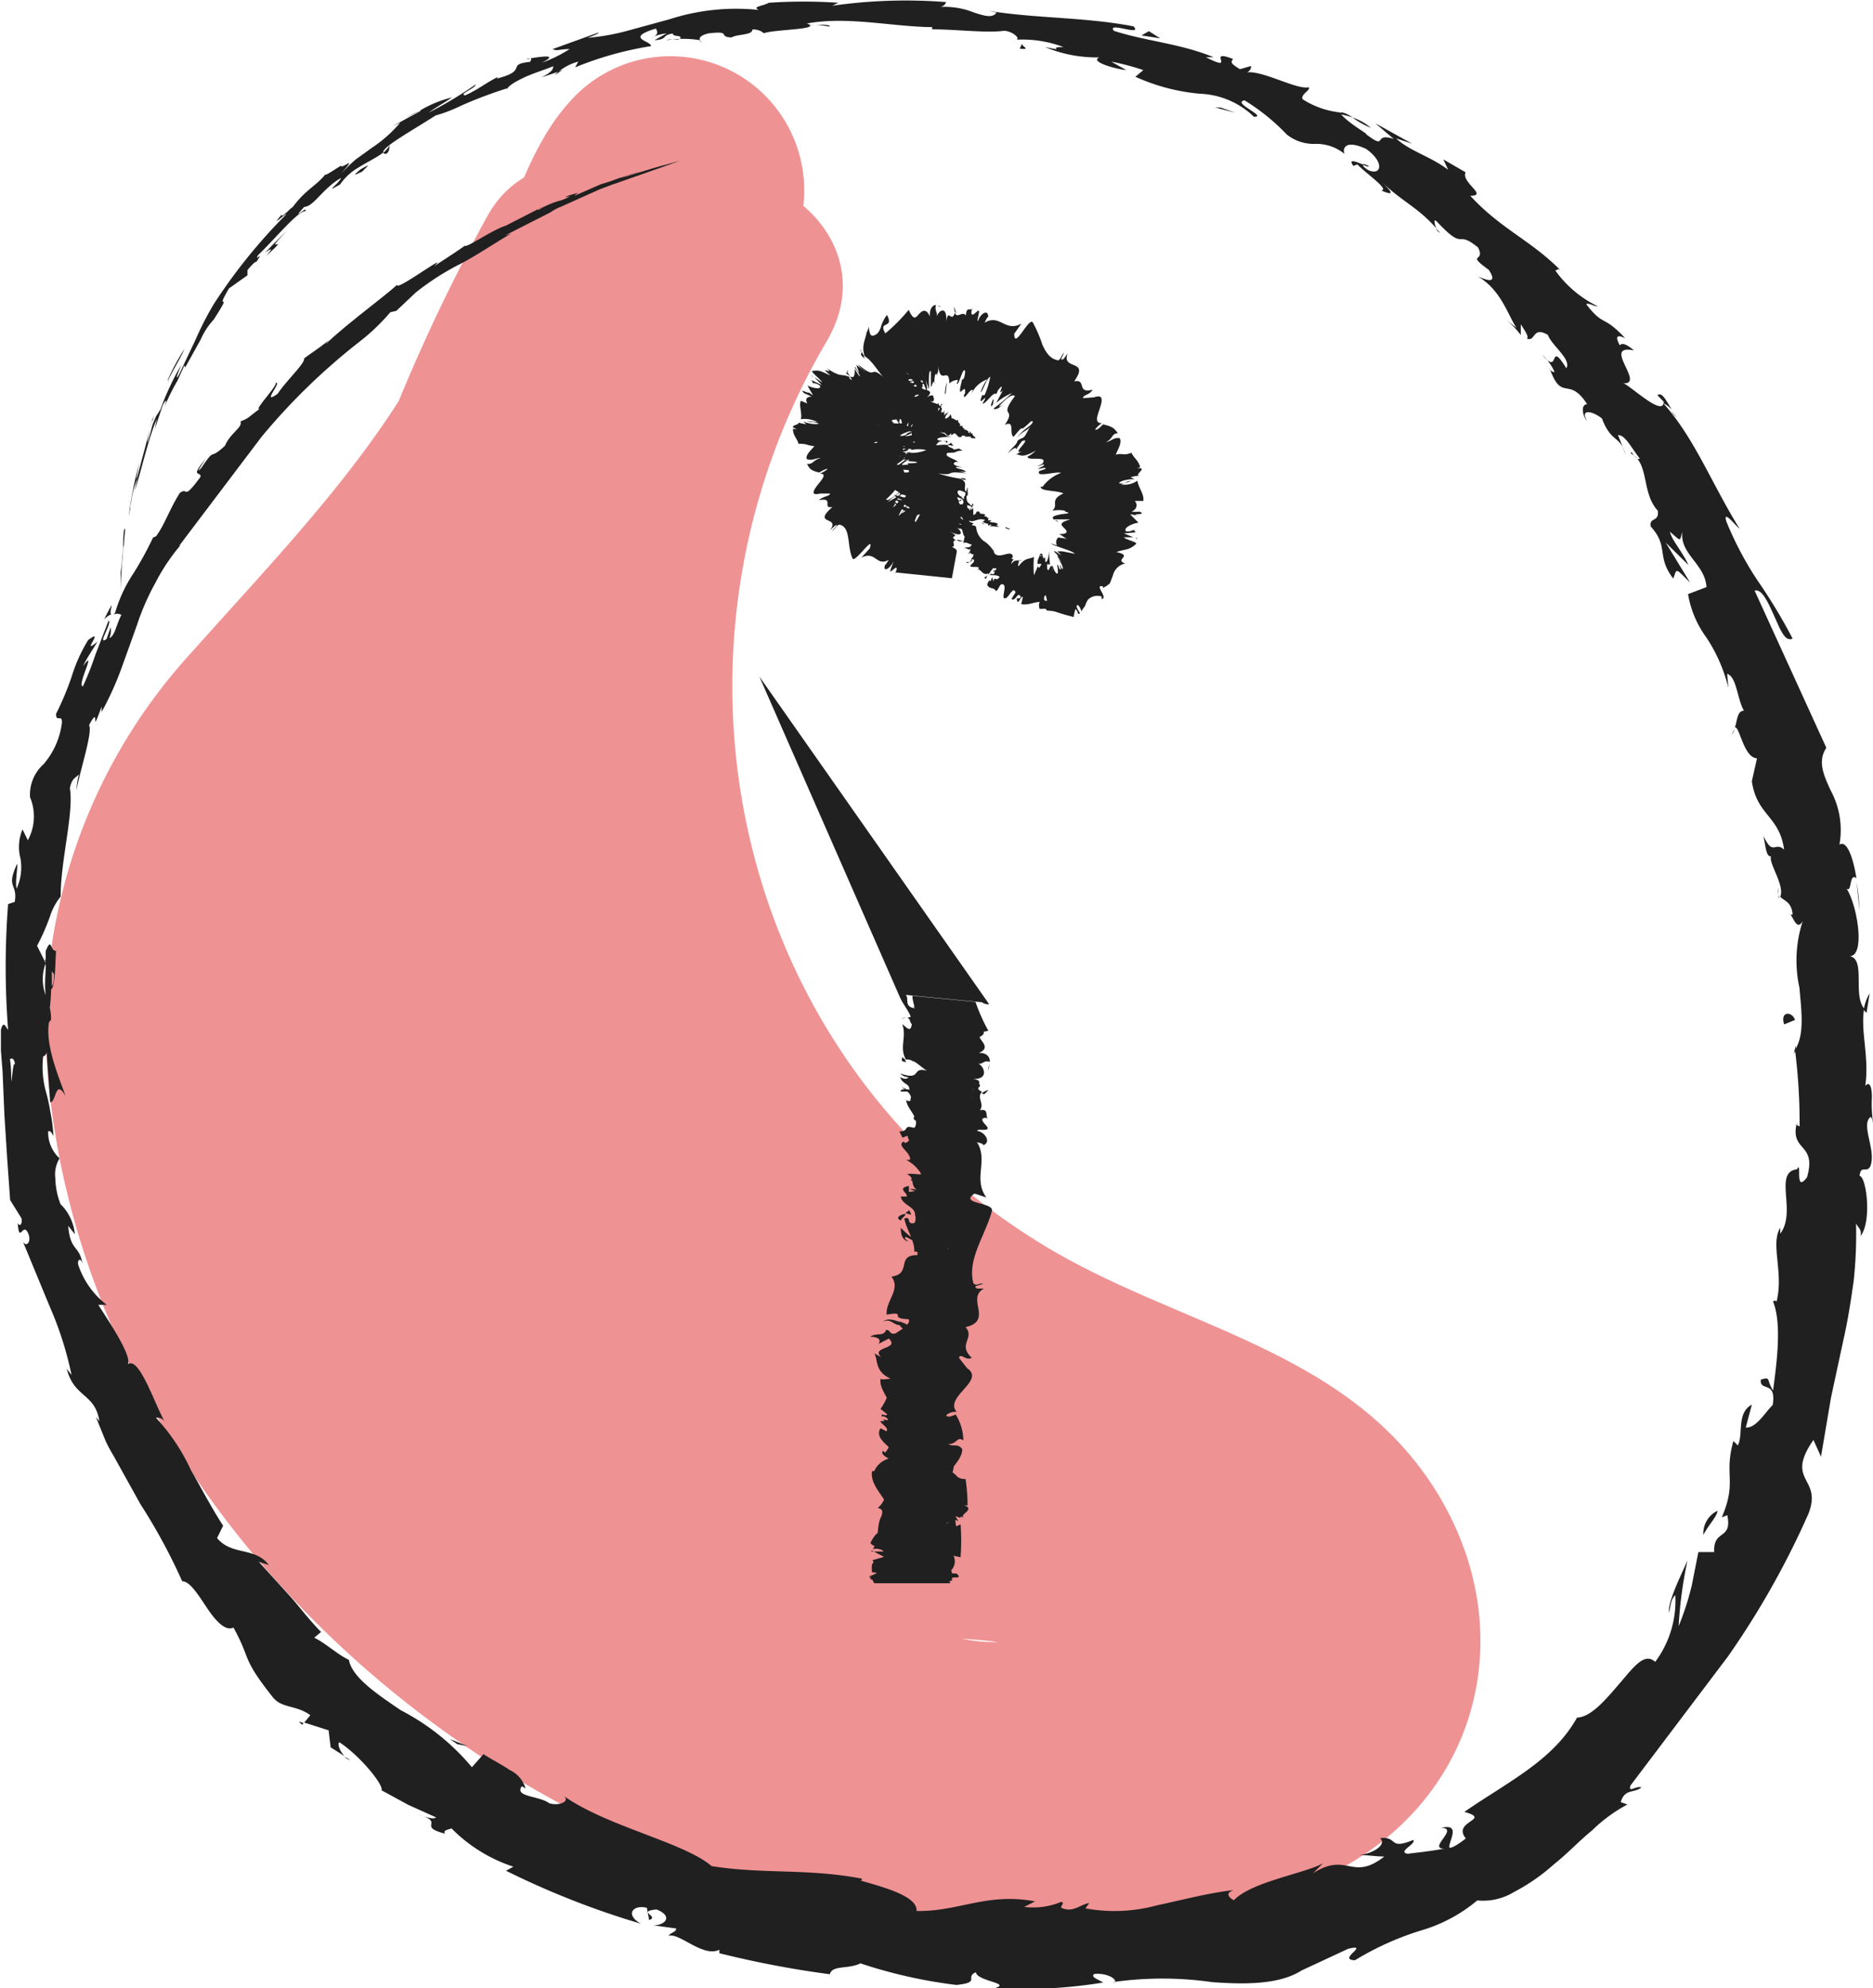 <svg xmlns="http://www.w3.org/2000/svg" viewBox="0 0 101.57 107.75"  xmlns:v="https://vecta.io/nano"><path d="M34.47 12.44a48.13 48.13 0 0 0-3.13 43.36 47.44 47.44 0 0 0 11.93 16.65c5.88 5.21 12.37 7.55 19.31 10.89 1.91.92 6.31 3.06 5.81 5.86-.45 2.55-6.11 2.89-8.09 3.08a42.54 42.54 0 0 1-18.79-2.6c-12.3-4.52-23-14.92-26.22-27.8-1-4.12-1.31-8.65.23-12.7s4.81-6.83 7.75-9.82a60.42 60.42 0 0 0 14.15-23c2.21-6.45-7.74-10.57-11-4.63a97.51 97.51 0 0 0-10.24 28 99.19 99.19 0 0 0-1.75 14.78c-.19 4.54-.65 10 2.18 13.86 5.8 7.91 15.85 1.94 17.82-5.72 2-7.88 1.31-19-8.47-20.92-9.14-1.78-13.39 8.27-12.72 15.81s5.65 15.24 13 17.77c10.35 3.55 14-9.25 12.79-17-.61-3.83-2.16-7.88-6.18-9.2-4.25-1.38-8.1 1.39-9.89 5.07-3.85 7.92-2.3 20.65 7.38 23.26 4.26 1.15 9.07-.15 11.6-3.89 2.93-4.34 1.31-9.45-1.13-13.56-1.57-2.64-5.52-4-8.21-2.15-8.65 5.93-10 19.18-1.55 26.08 4.17 3.42 10.66 4.42 15.1.89s5-10.69.42-14.23c-3.81-3-8.18-1.78-10 2.65-2.36 5.67 1.44 11.76 6.6 14.22 3.6 1.55 7.22 1.06 10.98 1.55a28.66 28.66 0 0 1 2.8.9c.37-1.61.06-2-.94-1.13a3.15 3.15 0 0 1-1.63.22c-6.72.32-12.46-7.25-16.42-11.65-4.9-5.44-9.9-10-16.75-12.75l4.41 5.78a171.41 171.41 0 0 1 4.86-29.68q1.8-7 4.17-13.89 1.18-3.42 2.5-6.8c.78-2 1.52-5.47 3.23-6.82L36.14 15H37l-4.25-1.76.63.55-1.77-4.21v.74c0 7.72 12 7.74 12 0a7.26 7.26 0 0 0-12.7-4.82c-2.17 2.36-3.12 5.9-4.32 8.81q-2.23 5.46-4.1 11a186.48 186.48 0 0 0-8.87 45c-.22 2.85 2.06 4.84 4.4 5.79 7.89 3.3 12.47 11.9 18.74 17.24s14.71 9.59 23 6.8C67 97.73 71.3 89.64 66.62 83a14.22 14.22 0 0 0-8.68-5.44 36.76 36.76 0 0 0-6.2-.58 26.86 26.86 0 0 1-3-.31c-1.45-.23-.44-.62-.58-.31l-10 2.64q3.21-3.33.87-4.22a1.46 1.46 0 0 1-.81-.64 8.86 8.86 0 0 1-.82-2.2 4.06 4.06 0 0 1 1.32-3.81l-8.21-2.15q.82 2.81 3.09-.18c-.47-.12-.61-.51-.4-1.16s.12-4.73.17-4.76l-4.62.6c-2.23-.31-1.19-.73-1.4 1.88-.09 1-.18 2.44-1.06 3.17l4.25-1.76c-1.88.2-3.59-2.37-4.31-3.79-1.08-2.15-.46-3.85-.88-5.95.66-1.14.41-1.41-.76-.83-.91-.17-1.27.11-1.07.82-.48.72-.19 3.13-.34 4a19 19 0 0 1-.45 2.09l3.69.56c.31-.34 0-4.78 0-5.32a84.36 84.36 0 0 1 10.4-37.6l-11-4.62c-3.18 9.28-9.1 15.13-15.45 22.25a30 30 0 0 0-7.65 24.09C4.51 75.24 15.21 89 28.73 96.83c12 7 31.11 11.55 44.11 4.37 7.41-4.1 9.52-12.75 5.27-20-4.64-7.91-13.73-9.15-21.06-13.44-17.24-10.09-22.23-32.3-12.22-49.26 3.93-6.67-6.44-12.71-10.36-6.06z" fill="#ef9293"/><g fill="#202020"><path d="M6.55 33.24c0 .19 0 .08 0-.45v.45zm.17-3.54c0-.62.14-1.33 0-.94-.07.61 0 .76-.09 1.42a5.92 5.92 0 0 1-.09.83v1.11c0-.69.08-1.56.15-2.46.04-.2.03-.01.03.04zM44.15 1.34h-.33a1.55 1.55 0 0 0 .33 0zM74.22 9c-.21-.12-.32-.12-.35-.09.2.09.37.16.35.09z"/><path d="M78.1 12.62l-.22-.23a.41.41 0 0 0 .22.23zM44.15 1.34c.28 0 .56.06.84.1.06-.11-.43-.1-.84-.1zM8.25 22.75l-.15.44.15-.41zM30.51 3.79l-.24.09a1 1 0 0 0-.17.18zm-9.57 4.55c.2-.13.16-.34.19-.47a1.37 1.37 0 0 1-.36.42s.07.05.17.05zM9.55 20.67l-.12.27zM37.94 2.2a.19.19 0 0 0 .11.09s-.05-.06-.11-.09zM25.27 13.33s.07-.04 0 0zM36.92 8.7l-.16.06-.03.01.19-.07zm47.17 11.36h0c-.21-.21-.09-.06 0 0zm-5.94 79.01c1.1 0-1.08 1.33.48 1.1-.22-.17.73-1.4-.48-1.1zM8.36 22.49l.17-.42z"/><path d="M78.63 100.17h.16zm15.28-60.36a.75.75 0 0 0 .15-.28s-.06.09-.15.28zM88 24.25l.16.39a2.09 2.09 0 0 0-.16-.39zm8.48 23.84a1 1 0 0 0 0 .61.31.31 0 0 0 0-.1.57.57 0 0 1 0-.51zm.8 9.01a1 1 0 0 0 .1-.17v-.28zM5.65 33.56a1.47 1.47 0 0 1 .4-.28c-.23.04.36-1.22-.4.28zm2.64-10.8a2.17 2.17 0 0 1 .07-.27l-.11.29s.01.04.04-.02zm92.39 25.06l.16 1.52a11.42 11.42 0 0 0-.16-1.52zM19 95.39l-.31-.18a.53.53 0 0 0 .31.18zm82.39-41.55a2.29 2.29 0 0 0-.32.88.49.49 0 0 0 .15.17z"/><path d="M6.05 33.27h0zm5.12-8.42c-.93 1.09-.23.67-.3 1-1 1.36-.64.5-1.12.87-.57.9-.82 1.72-1.29 2.35-.08 0-.18.14-.13 0a18.46 18.46 0 0 1-1.09 2 7.76 7.76 0 0 0-1 2.15.37.37 0 0 1-.16.11c.25-.11.41-.06.5 0-.29.56-.35 1.14-.65 1.25A1 1 0 0 0 6 34l-.22.63c-.56.4.32-.86.11-1l-.73 1.89a16.18 16.18 0 0 1-.66 1.67c-.38.06.81-2.19 0-1.08.22-.47.53-.9.79-1.34-1 .84.47-.82-.51-.08a8.65 8.65 0 0 0-.9 2 15.91 15.91 0 0 1-.84 2c0 .49.32 0 .32.45a4.2 4.2 0 0 1-1 2.28 2.21 2.21 0 0 0-.73 1.79 2.7 2.7 0 0 1-.12 2.33l-.29-.59a2.47 2.47 0 0 0-.11 1.58 2.75 2.75 0 0 1-.21 1.63c-.1-.39.13-1.56 0-1.28-.58 1.28.07 1-.1 2L.44 49a44 44 0 0 0 0 6.81c-.13-.13-.25-.54-.39 0v1.13l.09 1.15.1 2.36.15 2.34.16 2.25.62 1c.05.24-.07.5-.21.25.09 1.13.26 0 .53.48s-.05.88-.25.52l1.46 3.53a18.79 18.79 0 0 1 1.18 3.7l-.26-.33c.41 1.59 1.54 1.31 1.77 2.84l-.19-.23.5 1.23c.17.41.42.79.63 1.18l1.29 2.32a31.35 31.35 0 0 1 2.26 4.17c.42 0 .88.75 1.34 1.44s1 1.29 1.44 1.07c1 1.81.38 1.57 2.17 3.82.51.57 1.22.37 2 .93l-.33.4 1.32.42.11.92.75.48c-.24-.26-.41-.67-.27-.75 1.14.75 2.41 2.33 2.28 2.6l1.45.79 1.51.68c-.18.15-.69-.08-1.13-.2 1.78.47 0 .66 1.61 1.08-.13-.22.26-.22.35-.29a8.35 8.35 0 0 0 3.36 2.08l-.4.22a45.23 45.23 0 0 0 7.31 2.87c-.87-.49-.43-1.05.33-.86l.12.66c.59-.19-.71-.47.41-.57.93.38.44.86-.17.86l1.23.17c0 .2-.28.2-.42.4.58-.2 1.88 1.2 2.76.75v.19A53.77 53.77 0 0 0 45 107c.13-.51 1-.26 1.66-.59a26.57 26.57 0 0 0 5.2 1.17c1.37-.14.43-.41 1.06-.69.06.5 2 .59 1 .87a27.13 27.13 0 0 0 5.9-.31c-.32-.2-.67-.29-.49-.46.53-.08 1.21.19 1.14.44h-.14a18.91 18.91 0 0 1 5.42 0c1.86.13 3.71.13 4.92-.69l-.14.08 2.58-1.2c1.25-.29-.64.6.37.62a15.81 15.81 0 0 1 3.54-1.6 8.42 8.42 0 0 0 3.09-1.64 3.25 3.25 0 0 0 2-.46 10.66 10.66 0 0 0 2.16-1.5c.73-.58 1.37-1.27 2.06-1.83a8.4 8.4 0 0 1 1.92-1.41l-.36-.13c.22-.74.71-.47 1.12-.79-.25-.13-.74.33-.59-.11l5.29-7a45.71 45.71 0 0 0 4.36-7.73c.78-2-1.31-1.71.27-4l.41.91.54-3.19.68-3.16c.24-1.05.4-2.11.55-3.16a23.63 23.63 0 0 0 .13-3.14c.11.26.31.29.25.69.62-.82.31-3.23-.06-3.26.09-.64.36-.12.58-.51.35-.86-.52-2.22 0-2.67.08-.07.14.25.17.41a7 7 0 0 1-.08-1.48c0-.52-.1-.91-.36-.63.23-1.55-.27-2.95-.06-4.19-.63-.76.1-2.66-.78-2.84.86 0 .41-2.78-.18-3.67.31.29.13-.88.54-.55-.17-1.11-.52-2.09-.92-1.82a4.5 4.5 0 0 0-.47-2.93c-.4-.86-.72-1.6-.24-2.32l-3.89-8.52c.4-.11.73.64 1.06 1.37s.58 1.43 1 1.23a29.51 29.51 0 0 0-1.91-3.16 18.39 18.39 0 0 1-1.68-3.18c-.21-.7.49.22.72.39-1.5-2.4-2.43-4.89-4.13-6.79.06 0 .28.15.46.34-.28-.41-.52-1-.79-.79l.34.35c0 .92-2-1.06-2.23-1 1.31.12-1.18-2.14.61-1.78-.25-.23-.62-.47-.76-.27-.23-.43-.22-.63.29-.39-1.22-1.31-1.13-.58-2.11-1.84.13-.1.38.11.64.12a6.14 6.14 0 0 1-2.32-1.95c.13 0 .12-.21.39.1-1.62-1.7-3.3-2.3-5-4.15 1 0-.52-.72-.25-1.27l-1.21-.7.26.56c-1-.75-2.07-1-2.82-1.7l.87.29-2-1.11 1 .85c-1.18-.38-.28.67-1.53-.28.3.11-1-.59-1.41-1.16h0a4.71 4.71 0 0 1-2-.71c-.13-.26.43-.48.34-.65-.71.15-2.62-1-3.48-.79.27 0 .38-.28.33-.36l-.59.17c-.47-.29-.53-.37-.37-.55-1.54-.61.28.79-1.48-.1h.42c-1.83-.75-3.69-.87-5.41-1.43-.4-.53 1.6.33 1.07-.24C58.88.92 56.06 1 53.59.58l.45.1c-.21.32-.66.18-1.22 0a4.3 4.3 0 0 0-1.89-.3c.31 0 .43-.33.34-.27a28.17 28.17 0 0 0-6.13.2l.32-.16a28.05 28.05 0 0 0-3.77 0c-.31.18-.94.21-.54.39a11.73 11.73 0 0 0-4.83.5l-2.23.61a12 12 0 0 1-2.23.4c.34-.11.8-.33.52-.26l-2.41.87c.25.13.36 0 .92 0a7.3 7.3 0 0 1-1.51.74c1-.51-.12-.31-.62-.24.1 0 0 .15 0 .19-1.37.14-.06.46-1.82.91l.06-.09c-.62.3-1.11.71-1.78 1-.37-.07.6-.4.57-.59a21 21 0 0 1-2.54 1.52c.35-.26.9-.56 1.26-.82a6.31 6.31 0 0 0-1.75.72h.07l-1.54.84.41-.19A7.08 7.08 0 0 1 20.18 8l-.9.65a10.25 10.25 0 0 0-.88.87c1.13-1.28.12-.31.09-.54-.38.23-.94.62-.83.45-.52.66-1.1.85-1.79 1.8-.08 0-.62.64-.59.4-.71.81.25-.12.23 0a29.89 29.89 0 0 0-3.91 4.84 17 17 0 0 0-1 1.95l-.89 1.88c-.33.55.12-.52.12-.52a14.37 14.37 0 0 0-1.16 2.5c.05-.19 0 0-.19.25-.32.69-.17.47-.48 1.47 0-.17.06-.4.14-.77l-.71 2.67c-.09.24.07-.57.15-.9a20.75 20.75 0 0 0-.6 3l.13-.67c-.07.38-.07.19 0-.1a5.1 5.1 0 0 1 .35-1.31l-.15.65c.25-.64.67-2.61 1.19-3.87l-.11.56.44-1.31c.14-.26.29-.42.05.2a11.21 11.21 0 0 1 .74-1.51c0-.08 0 0 0 0l.39-.86c-.06.18.17-.09-.12.41l1-1.8a3.78 3.78 0 0 1 .71-1.08l-.08.12c1.29-2 0-.27.9-1.8l1-.71v-.28c.15-.19.48-.54.47-.43.51-.75-.15.07.11-.39.85-.8 2.16-2.4 2.55-2.37.21-.39-.89.68-.05-.24.5 0 1-1 2-1.57-.14.34-1 .89-.06.36a3.06 3.06 0 0 1 1-.92c.47-.3 1-.54 1.35-.82-.12-.25 1.55-1.18 2.83-2A8.37 8.37 0 0 0 25 5.73a23.51 23.51 0 0 1 2.49-.94v.06c.06-.19.43-.41.91-.64s1.09-.41 1.6-.62c0 .2-.13.34-.63.6l.93-.31a2.74 2.74 0 0 1 1.06-.54l-.17.31A18.5 18.5 0 0 1 35.3 2.5c.05-.28-1.47-.42.26-.95.09.12.2.34-.24.49a2.54 2.54 0 0 1 .83-.23l-.66.37c.77-.05.36-.28 1-.36 0 .19.47.07.41.24s-.54 0-.76.12a5.63 5.63 0 0 1 1.83 0c-.08-.1 0-.27.45-.37 1.3-.16.48.19 1.25.22.3-.19 1.14-.11 1.13-.43a.85.85 0 0 1 .62.2c.66-.22 3.14-.19 2.37-.52h-.07c2.23-.42 4.63.17 6.83.19v.12c1.33 0 2.92.21 3.89.08.39 0 .88.36.7.48a6.31 6.31 0 0 1 2.53.4c-1 0 .31.26-1 0a7.24 7.24 0 0 0 2.94.56c-.53.23.86.63 1.47.69l-.82-.46A13.09 13.09 0 0 1 62 3.8l-.43.36a10.78 10.78 0 0 0 3.49.92A4.45 4.45 0 0 1 68 6.33c.77 0-1.23-.76-.51-.89a11.27 11.27 0 0 1 2.29 1.85 2.35 2.35 0 0 0 1.53.51 2.39 2.39 0 0 1 1.6.54c-.11-.26 0-.81 1.17-.27 1 .7.85 1.46.14 1.16-.25-.14-.34-.27-.3-.31-.37-.15-.84-.35-.53.07l.22-.08c.42.46 1.78 1.38 1.29 1.41.84.37.5 0 0-.49 1.11 1.09 2 1.4 3 2.56-.12-.24-.16-.56 0-.4 1.61 1.71 1 .4 2.25 1.42.44.85-.71.27.59 1.22.54.84-.22.51-.6.35 1.28.75 1.64 2.13 2.1 2.79l-.6-.46a4.41 4.41 0 0 1 .83.85v-.59c.23.38.46.68.33.78.49.19.28-.69 1.14-.2.21.59 1.29 1.32 1 1.81-1-1.62-.3.47-1.31-.73a2.8 2.8 0 0 1 .66.9c0 .09-.13 0-.22-.07.65 1.73 1 .3 2 1.85-.38 0-.24.68 0 .9-.4-.63.23-.58.8-.13.44 1.15.85 1 1.14 1.57l-.27-.67c.39 0 .66.59 1.18 1.27-.17.18-.53-.58-.47-.27 1 .54.55 2.12 1.45 3.1.09.64-.49.33-.38.86 1 1.1.28 1.6 1.22 2.82.21-.57.08-.6.91.21l-1.32-2.16 1.23 1.21c-.31-.7-.91-1.35-1-1.8.64.55.51.53.67 0-.14 1.23 1.23 1.73 1.31 3l-1 .38a5.53 5.53 0 0 0 1 2.36 8.63 8.63 0 0 1 1.19 2.73l-.07-.77c.52.16.54 1.35.91 2-.37 0-.36.54-.49.91.25-.11.47 1.64 1.2 1.67L95 42.34c.27 1.87 1.5 1.87 1.75 3.71-.5-.47-.6.39-1.12-.75.12.6.15 1.15.41 1.11-.14.38.76 1.58.5 2.19.2.23.6.26.67.94-.06.09-.18 0-.18 0 .19 0 .38 1 .73.38a6.88 6.88 0 0 0-.18 3.61c.11 1.28.29 2.54-.24 3.37a31.6 31.6 0 0 1 .25 4.15c-.11-.08-.19 0-.14-.24-.43 1.65 1.1 1.08.54 3-.7.93-.25-1-.54-.44-1.3.16 0 2.3-.91 3.49v-.32c-.55.9.2 2.41-.2 4 0 0-.1-.1-.19 0 .48 1.19.21 3.26 0 4.82-.38-.6-.1-.75-.66-.59-.09.69.86 0 .64 1.38-.39.37-.89 1.26-1.46 1.22l.33-1.24c-.84.44-.45 1.6-.76 2.21L94 78.1c-.53 1.88.21 2.17-.63 4.14l.3-.12c.28 1.39-.78.73-.71 2h-.86l-.36 1.82a15.74 15.74 0 0 1-.71 2.2 22.64 22.64 0 0 1 .48-3.56c-.3.68-1.1 2.28-1 2.82.08-.31.09-.74.34-.94a5.54 5.54 0 0 1-1.09 3.61c-.58-.53-1.15.26-1.89 1.12s-1.57 1.88-2.35 1.9c-1.29 2.32-3.73 3.47-6.11 5.11 1.53.43-.7.49.08 1.44-.56.44-.83.54-.92.5-.74.16-1.5.24-2.23.33-.6-.1.48-.53.3-.75-1.38.57-.79-.2-1.8-.1.35.31-.23.79-1.1.92.44 0 .89.08 1.33.08-1.77 1.38-2-.29-3.87.91l.54-.54c-1 .55-3.88 1-4.83 2-.22-.11-.53-.39 0-.55-1.32.14-2.78.53-4.19.83a8.72 8.72 0 0 1-3.86.16l.21-.29c-.51.08-.89.56-1.53.25 0-.12.21-.29 0-.31a3.93 3.93 0 0 1-2 .27l.59-.3c-2.64-.49-4.15.57-6.43.52.09-.83-2-1.34-3-1.64l.05-.11c-3-.57-5.28-.23-8.16-.68-1.48-1.28-5.65-2.14-8-3.79.34.31-.32.54-.81.38-.54-.41-1.91-.33-1.48-.92l.2.12a1.6 1.6 0 0 0-.86-1c-.44-.3-1-.58-1.42-.86l-.63.71a12.48 12.48 0 0 0-3.84-3.08c-1.38-.93-2.66-1.81-2.83-2.74-.64-.3-1.24-.89-1.88-1.2l.37-.31c-.65-.67-1.07-1.23-1.56-1.8l-1.81-2 .54.17c-.76-1-2-.49-2.81-1.46l.33-.67c-.65-1-1.16-2-1.74-3a10.91 10.91 0 0 0-1.9-2.85.48.48 0 0 1 .51.27c-.56-.9-1.47-3.84-2.11-3.11.47-.23-.83-2.2-1.53-3.28h.46a4.52 4.52 0 0 1-1.55-2.18c-.06-.35.21-.38.25.09-.13-1.17-.68-.75-.79-2.19l.36.45a2.63 2.63 0 0 0-.78-1.63A4.14 4.14 0 0 1 3 63.85a1.67 1.67 0 0 1 .23-1.07 1.92 1.92 0 0 1-.62-1.45c.11-.11.23.13.29.25a9.26 9.26 0 0 0-.17-1.32 9.47 9.47 0 0 0-.23-1.06 5.07 5.07 0 0 1-.16-1.94.28.28 0 0 0 .19-.26l.19 2.74c.34 0 .27-1.31.83-.35-.35-1-1.09-2.69-.9-3.95a.46.46 0 0 1 .11-.16v.12a2.48 2.48 0 0 0-.06-.78 9.22 9.22 0 0 0 .07-1c.24-.14.22-1.44.27-2.08-.34 0-.23-.8-.56 0 0-.1 0 .12 0 .55a1.1 1.1 0 0 0 0 .27h0c0 .42-.08 1 0 1.58a2.44 2.44 0 0 1 0-1.74l-.47-.94a11.84 11.84 0 0 0 .7-1.59 3.3 3.3 0 0 1 .58-1.08c0-2 .72-4.52.5-5.87.1-.56.34-.57.49-.75a4.58 4.58 0 0 0-.14.88c.2-1.1.9-3.18.69-3.55.67-1.26 0 .86.68-1v.29a16.75 16.75 0 0 0 1.09-2.41l.82-2.28a13.24 13.24 0 0 1 1-2.3 10.84 10.84 0 0 1 1.65-2.37c-.19.22-.29.34-.36.36l4.47-5.91a34.2 34.2 0 0 1 5.29-5.14 11.4 11.4 0 0 0 1.7-1.62l.32-.07 1.06-1a14.08 14.08 0 0 1 2.38-1.53c.84-.43 1.67-1 2.78-1.66l-.32.1 2.46-1.25a2.53 2.53 0 0 1 .58-.31h0l2.07-.93.79-.3c.04 0 .15-.05 1.36-.47l2.22-.78-1 .31.83-.27c.15-.06.8-.23-1.26.35l-1.43.44-.47.11 1.21-.35a11.89 11.89 0 0 0-1.6.5l-.6.19-1.35.59c-.18 0 .6-.29-.34 0-.63.28.65-.17-.4.26a4.57 4.57 0 0 0-1.25.52c-.12 0 0-.07.33-.22l-2.11 1.08c-.73.22-2.2 1.26-2.22 1.08-.18.15-1.09.74-1.67 1.12.94-.87-2.15 1.43-2 1-.69.64-2.68 2.08-3.88 3.22a1.35 1.35 0 0 1 .29-.31c-.72.6-1 .73-1.46 1.09.07.25-1 1.24-1.43 1.91-.95.67.28-.7-.12-.59.17.09-1.25 1.57-.85 1.4-.72.54-.58.5-1.05.69.14.32-.54.61-.84 1.32-.94.87-.46 0-1.27 1.18-.47.54.24-.49.24-.49zM.51 55.83h0v-.69c-.02.14-.01.34 0 .69zm.1 2.8c0-.34 0-.77-.07-1.22.12-.1.25 0 .27.28-.1-.15-.12.51-.2.94zm2.32-5.81c0 .43-.05.56-.12.62v-.79a.44.44 0 0 1 .12.17z"/><path d="M2.54 52a1 1 0 0 1 0-.18l-.1.25.1.16zM43.76 1.3h.06a.4.4 0 0 1-.13 0zM16.38 93.48l.08-.09-.26-.09.18.18zM28.76 3.2a.42.42 0 0 0-.22 0 .92.92 0 0 0 .22 0zm-6 2.8c-.29.12-.56.28-.84.43zm-4.24 2.81a.28.28 0 0 0 0 .13h0zm72.09 13.46l.12.16c.33.35.13.1-.12-.16zM72.58 6.18a4.43 4.43 0 0 1 .78.19c-.36-.24-.66-.37-.78-.19z"/><path d="M100.66 47.66h0v.16zM74.34 6.93a2.82 2.82 0 0 0-1-.56 5 5 0 0 0 1 .56zM7 27.08a2 2 0 0 0 0 .24h0v-.24zm0 .27v.27a2.12 2.12 0 0 0 0-.27z"/><path d="M6.85 28.18l.08-.56-.08.56zm2.28-7.44v-.09s-.02.07 0 .09z"/><path d="M10 18.91a13.15 13.15 0 0 0-.9 1.67v.07c.12-.31.74-1.32.9-1.74zm5.56-6.39c-.42.38-.81.78-1.19 1.19.24-.18.56-.41.06.17 1.57-1.44-.43.2 1.13-1.36zm3.99-3.34c-.69.58.07.08.06.15.39-.39.52-.48-.06-.15zm35.89-6.85l-.14.31c.7.06.03-.12.14-.31zm7.48-.25l-.62-.39-.4.23 1.02.16zm3.27 3.75h-.29l1.1.28zm30.56 49.69l.59-.24c-.14-.46-.82-.51-.59.24zm-3.61 26.36a1.36 1.36 0 0 0-.77 1.31c.27-.53.74-.99.77-1.31zM24.8 94.53l.55.11-.93-.38c.12.1.25.18.38.27zm26.6-11.27v-.19zm-.12-.84c0-.14-.11-.3-.13-.21s.06.18.13.33 0 .22 0 .2l.06.26a5.74 5.74 0 0 0-.11-.58s.04-.01.05 0zm-.5-12.32l-.05.08a.14.14 0 0 0 .05-.08z"/><path d="M51.37 62.51a.12.12 0 0 0 .1.09c-.03-.06-.05-.1-.1-.09zm.69-1.25a.25.25 0 0 0 0 .07s.04-.05 0-.07zm-1.28 8.84l.12-.21c-.12-.01-.09.11-.12.21zm.03 10.66a.28.28 0 0 0 0 .11v-.1zm.24-7.31v.06h.12zm.06 2.55s-.19-.06-.28-.07a.18.18 0 0 1 .14.11.3.3 0 0 0 .14-.04zm-.04 4.14v.08zm.05-8.54h.1zm.24-9.39h0s0-.02 0 0zm1.15-2.82l-.01.04-.01.01.02-.05zM53 59h0c0 .05 0 0 0 0zm-5.1 12.62c.51-.22.62.44 1.2.1-.22.02-.86-.39-1.2-.1z"/><path d="M50.81 80.7v-.11a.81.81 0 0 0 0 .11zm-1.71-8.98h.06zm-.21-16.52a1 1 0 0 0 .23-.05.72.72 0 0 0-.23.05zm3.28 2.31l.08-.09a.16.16 0 0 0-.08.09zm-2.7-.15c0 .06-.12.07 0 .15h.06c-.12-.05-.15-.09-.06-.15zm-.15 2.22h.11v-.07zm.13 9.19a.73.73 0 0 1 .24-.07c-.18.01-.16-.33-.24.07zm1.4 11.99a.09.09 0 0 1 0-.06v.07z"/><path d="M53.65 57.68l-.08.35a.78.78 0 0 0 .08-.35zm-6.17 27.16l-.06-.08s0 .06.06.08zm6.13-25.76a.79.79 0 0 0-.37.18l.13.05zM49.7 68.7h0z"/><path d="M49.79 66.33c-.11.33.21.2.34.3 0 .41-.25.15-.43.25 0 .26.21.49.15.68h-.13c.18.3-.18.78.07 1.13h-.09a1.28 1.28 0 0 1 .45 0c0 .15.16.31-.07.33 0-.09-.06-.11-.12-.16l.06.17c-.34.09-.06-.23-.29-.27 0 .32.23.72.1.94-.33 0 0-.56-.35-.29l.2-.35c-.55.2.08-.21-.49 0-.21.46 0 .56-.18 1 .16.13.28 0 .45.14.21.72-1 .41-.62 1 .21.16.66.27.35.59l-.39-.17c-.14.46.56.34.18.79-.15-.11-.07-.38-.14-.32-.4.28.2.25.17.5h-.4c0 .51.17 1.08.17 1.64-.12 0-.24-.15-.39 0a3.54 3.54 0 0 1-.64 2.13l.36.29c0 .06-.19.1-.26 0-.19.25.25 0 .39.17s-.25.18-.36.08c.27.48.62 1.36.11 1.83l-.11-.1c-.22.37.85.46.42.8l-.08-.07c-.26.82.11 1.74-.62 2.37.67.13-.36.82.61.88-.5.47-.66.33-1 1 0 .18.61.26.7.48h-.52l.55.29-.63.18.13.2a.48.48 0 0 1 .39-.17c.24.32-.38.8-.65.81l.23.41h4.13l-.18-.36c.21 0 .28.16.41.26-.52-.43.57 0 .1-.43-.13 0-.32 0-.43-.06a.7.7 0 0 0 .27-.9l.38.08a12.11 12.11 0 0 0 0-1.8c-.2.21-.86.12-.92-.06h.61c-.36-.14-.24.17-.68-.09.09-.23.7-.12.88 0l-.18-.29a2.72 2.72 0 0 1 .49.09c-.36-.13.65-.45 0-.66h.18a9.91 9.91 0 0 0-.11-1.43c-.53 0-.4-.23-.82-.41.2-.36.65-.75.64-1.21-.24-.33-.45-.11-.76-.27.49 0 .48-.45.82-.2a2.71 2.71 0 0 0-.41-1.4c-.21.06-.3.14-.47.09s.23-.27.47-.24h.05c-.71-.8 1.58-1.69.57-2.36h0l-.45-.57c.11-.29.37.19.7 0-.8-.73.19-1.07-.34-1.66 1.53-.36 0-1.56 1-2.09H53c-.34-.17.22-.17.3-.28-.27 0-.32.15-.51 0-.36-1.31.66-2.63 1-3.93.12-.48-1.82-.37-.94-.94l.64.21c-.74-1 .12-2-.51-3 .15.06.34.07.34.17.47-.18.05-.75-.33-.77.05-.15.34 0 .54-.1s-.58-.54-.11-.62c.08 0 .15.06.19.1-.23-.14.07-.61-.47-.51.27-.35-.21-.7.12-1-.59-.22.3-.6-.53-.7.86.07.71-.6.32-.84.25.09.27-.19.63-.08 0-.26-.16-.5-.6-.48 1-.42-.78-1 .52-1.2a9.42 9.42 0 0 1-.7-1.57l-3.42-.33c0 .25.09.47.13.68-.62-.1-.29-.51-.49-.73l4.13.4a.56.56 0 0 0 .39.11l-.06-.09-12.4-17.67L48.78 54c.29.67.86 1.12.61 1.72-.12.16-.33-.14-.46-.21.25.7-.18 1.28.2 1.92a.36.36 0 0 1-.2-.15c0 .12-.14.26.22.28l-.09-.12c.53-.13 1 .57 1.29.61-1-.29-.3.56-1.53.13a.61.61 0 0 0 .45.2c-.07.1-.21.13-.46 0 .16.43.53.32.5.69-.16 0-.22-.09-.41-.15.31.22.61.44.46.75-.1 0-.23 0-.22-.1 0 .55.79 1 .45 1.57-.67-.22-.23.19-.82.18l.17.34.28-.11c0 .28.4.56.21.79l-.24-.23.1.54.23-.29c.28.3.72 0 .55.38-.06-.08 0 .28-.36.41h0c.17.14.35.3.21.5-.18 0-.61-.07-.73 0 .46.15.12.67.6.86a.84.84 0 0 0-.45-.06l.36.13c-.11.12-.17.14-.39.11-.07.39.67-.1.38.36 0 0-.09 0-.14-.1-.15.46.23.91.05 1.33-.5.12-.13-.38-.56-.24.12.63.63 1.3.53 1.89v-.11c.67.09-.32.45 0 .75-.05-.07-.37-.09-.3-.07-.09.41.21.84.43 1.45l-.16-.07c-.13.24-.05.64-.1.9.15.08.14.23.35.13-.75.83.51 1.51-.07 2.25 0-.08-.13-.19-.12-.13l.18.6c.2-.06.11-.08.27-.22a.49.49 0 0 1 .24.39c-.15-.27-.33 0-.43.14h.2c-.33.34.4 0 .19.48h-.1c.07.16.21.3.2.47-.21.09-.12-.16-.3-.16 0 .24.45.45.26.69-.07-.1-.09-.25-.15-.35-.23.26-.16.28-.18.46h0l-.06.42v-.11c.54.26.17.61.53 1-.33-.38-.18 0-.38-.07 0 .11-.08.28-.14.24.19.18-.06.33.2.58-.06 0 0 .21-.12.18.09.25.09-.07.16 0 .23.37 0 .93.27 1.46.17.47.3.55.42 1 0 .15-.14-.11-.14-.11a1.56 1.56 0 0 0 .1.65l-.07.08c-.07.08.12.11.12.36a.92.92 0 0 1-.13-.17l.21.64c0 .06-.08-.13-.12-.2a4.4 4.4 0 0 0 .22.71v-.16c0 .09 0 0 0 0v-.17c.08-.17-.11-.63-.17-1l.13.12-.14-.32c0-.07.09-.13.13 0 0-.24-.07-.2 0-.41v-.33s.1 0 .09.1c.06-.42-.18-.64-.06-.81h0c-.1-.55-.13 0-.34-.44l.33-.32h-.15c0-.06 0-.18.06-.16-.12-.21-.06 0-.17-.07.12-.3-.15-.77.13-.86-.15-.08-.09.28-.21 0 .32-.11-.08-.34 0-.61.18.06.1.31.24 0-.31-.13 0-.51 0-.72-.26 0-.13-.46-.23-.81.09 0 .13-.69.23-1H51c-.31 0-.26-.4-.34-.65a.36.36 0 0 1 .37.18v-.24a.35.35 0 0 1-.21-.27h.25c0-.31-.31-.62-.13-1-.26 0-.69.35-.88-.07.14 0 .37-.05.43.06s-.12-.13-.06-.2l.24.16c.1-.19-.2-.09-.18-.24.2 0 .14-.11.3-.1s-.08.13 0 .19a.64.64 0 0 1 .31-.45c-.12 0-.28 0-.3-.11 0-.32.25-.12.36-.3-.15-.08 0-.28-.31-.28 0-.09.15-.11.24-.15-.15-.16 0-.76-.38-.57h0c-.34-.53.2-1.12.06-1.65h.12c-.13-.31-.06-.7-.33-.93 0-.09.24-.22.39-.18-.09-.24-.24-.27 0-.62.22.25.21-.08.16.25.12-.31.35-.38 0-.72a.27.27 0 0 0 .35-.38l-.26.22a.88.88 0 0 1 0-.46l.45.09c.62-.62-.89-1.19.12-1.64-.33-.18-.27.34-.65.17.08-.29.81-.57.82-.66.31-.38-.69-.4-.47-.82-.18 0-.67.08-.82-.25.09-.29.8-.32.93-.13s-.06.1-.12.1.13.22.33.12h-.17c.19-.14.21-.54.51-.43-.16-.23-.3-.11-.41 0 .31-.36.06-.59.29-1-.11.05-.34.1-.33 0 .29-.55-.33-.27-.38-.66.31-.2.69.13.48-.28.23-.22.52 0 .67.1-.34-.38.31-.64.42-.83l.13.2a.38.38 0 0 1 0-.3l-.41.07c.09-.1.1-.19.26-.18-.24-.13-.66 0-1-.22.21-.13-.17-.46.37-.46-.24.43.53 0 .57.39-.06-.08 0-.17 0-.28A.17.17 0 0 1 53 59c.53-.38-.57-.25-.51-.7.3.09.59-.05.54-.13 0 .18-.52 0-.73-.15.28-.27-.13-.33-.08-.48l-.14.16c-.29-.09-.24-.23-.31-.45.24 0 .14.21.26.15-.51-.29.63-.45.3-.8.23-.12.59 0 .75-.06-.35-.39.49-.32.21-.72-.44.05-.34.08-.71-.23l.2.64-.55-.46c0 .18.21.41.12.51-.31-.22-.21-.19-.57-.14.66-.18-.3-.55.17-.78l1.05.14c.39-.27 0-.59-.13-.94l-3.34-.32a.42.42 0 0 1 0 .42l.2-.17c.43.1 0 .36.2.55a1.71 1.71 0 0 0-.74.14c.27 0 0 .42.67.51l-.5.23c-.23.46 1 .59.86 1-.4-.16-.67 0-.94-.28 0 .15-.09.28.17.29-.24.08.47.44.1.56.16.07.55.11.51.28a.67.67 0 0 1-.18 0c.18 0 .23.28.66.15-1.21.4 0 1.29-1 1.63a4.24 4.24 0 0 1 .22 1c-.12 0-.19 0-.15-.06-.38.39 1.09.31.66.75-.64.2-.32-.27-.57-.13-1.27 0 .14.57-.62.84l-.07-.08c-.45.22.45.61.33 1a.77.77 0 0 0-.19 0 2 2 0 0 1 1 1.2c-.49-.14-.25-.18-.77-.14.06.17.82 0 1 .34a2.76 2.76 0 0 1-1.09.33v-.32c-.71.12 0 .41-.13.57h-.31c.07.49.85.54.77 1.06h.24c.76.32-.45.21.11.53h-.79a4.58 4.58 0 0 1 .85 1 4.33 4.33 0 0 1-1.18-.9c0 .19 0 .64.4.75-.07-.08-.26-.18-.13-.25.6.26.89.58.86 1-1.53-.15-.44 1-1.64 1.15.53.69-.31 1.29-.26 2.06 1.2-.2 0 .23 1.25.25.06.18 0 .25 0 .26l-.75.5c-.36.11-.26-.18-.53-.18-.12.38-.53.13-.86.37.44 0 .62.17.44.39l.57-.29c.62.59-1 .42-.42 1l-.37-.2c.21.3 0 1 .9 1.37-.14 0-.47.09-.55 0-.17.67 1 1.56.35 2l-.29-.06c.08.13.53.24.24.39-.12 0-.29-.07-.31 0s.49.36.32.52l-.32-.16c-.4.63.75 1.05.92 1.61a1.21 1.21 0 0 0-1.26.71h-.12c-.12.76.65 1.34.94 2.07-.89.39-.41 1.47-.9 2.16a.76.76 0 0 1 .69.18c-.17.15.53.49-.19.42v-.06c-.71.09-.53.44-.55.71l.93.09a.84.84 0 0 0-.46.39h3.84c.29-.66-.79-1.44.15-1.76-.23-.16-.24-.37-.47-.53h.48a2.3 2.3 0 0 0 0-1.25l.34.12c0-.32-1.34-.42-1.37-.71l.68-.08c0-.56.53-1.11-.07-1.68.1 0 .28 0 .31.13 0-.26.4-1-.46-.94.56 0 .06-.57-.18-.89l.4.07c-.51-.28-.65-.3-.78-.66.05-.08.31-.06.21 0 .21-.27-.36-.24-.14-.57l.24.14c0-.29-.09-.27-.37-.45s.12-.55.46-.56c-.21-.06-.48-.24-.37-.4a.26.26 0 0 1 .24.09c.26-.47-.38-.76 0-1.07a.39.39 0 0 0 .22 0 2.13 2.13 0 0 1-.09.66c.34 0 .4-.28.86 0-.26-.27-.77-.75-.61-1h.11v-.2a.52.52 0 0 0 .11-.24c.25 0 .14-.34.16-.49-.33 0-.27-.22-.55-.06v.6c-.17-.14-.3-.28-.1-.44a5.64 5.64 0 0 1-.52-.27c.48-.16.74-.55 1-.57-.15-.5-.06-1.13-.58-1.5-.06-.15.17-.14.26-.17s0 .17.11.22c-.13-.28 0-.8-.35-.92.2-.31.31.24.3-.23l.1.07c.32-.41.11-.82 0-1.24a1.22 1.22 0 0 1 .12-1.29c0 .06-.06.09-.11.1a6.53 6.53 0 0 0 .26-1.77 6.34 6.34 0 0 1 .36-1.74c.1-.31 0-.37-.05-.58h.14l-.09-.37c0-.5.4-.77.34-1.41l-.06.06c0-.21.1-.69.14-.65a.22.22 0 0 1 0-.16h0c0-.18 0-.36.07-.54.09-.41.07.09.16-.53 0-.23.09-.65.07-.56a.89.89 0 0 1 0 .23v-.2s.07-.18-.13.29l-.12.34-.06.11.11-.29a1.64 1.64 0 0 0-.14.38.75.75 0 0 0-.08.14c0 .11 0 .23-.07.34s0-.16-.1.06.12-.14.05.13-.11.1-.14.3v-.11a2.58 2.58 0 0 0-.12.56c-.13.15-.17.58-.31.53a1.47 1.47 0 0 1 0 .49c-.1-.33-.2.58-.41.46.13.25-.18.79-.16 1.19a.09.09 0 0 1 0-.1 1.34 1.34 0 0 1-.28.38c.21.07.16.42.26.63-.3.22-.23-.22-.47-.18.19 0 .05.5.24.44-.2.17-.12.16-.36.22.31.1 0 .2.16.41-.24.26-.34 0-.33.36-.39.06-.42-.25-.42-.25zm-.9 7.89h0zm-.08.66a1.16 1.16 0 0 0 0-.28c.13 0 .25 0 .24.09s-.12.1-.24.19zm2.53-1.15c0 .1 0 .13-.1.14a.81.81 0 0 0 0-.19h0a.49.49 0 0 1 .1.05z"/><path d="M50.91 73.5h-.08.1zm-.18-3.31h0zm-3.47 13.9h.12l-.11-.06-.01.06zm2.66-10.23h-.06s.04.03.06 0zm.08 1.57v.23a.79.79 0 0 0 0-.23zm.11 1.22h0zm-1.18-19.4s-.07-.09 0 0zm.78 5.86a1.26 1.26 0 0 1-.2-.2c-.03.09-.04.18.2.2zm3.95-5.47h0v.04-.04zm-4.13 5a.2.2 0 0 0 0 .27c.01-.08.06-.18 0-.27zM51 81.82v.06zm.06.06v.07a.12.12 0 0 0 0-.07zm.07.2l-.05-.08a.5.5 0 0 0 .05.08zm-.4-1.83h0zm-.1-.48a1.47 1.47 0 0 0 0 .45h0c0-.06.08-.35 0-.45zm.37-2.08v.41c0-.07.13-.18.15 0 .11-.52-.15.13-.15-.41z"/><path d="M51 76.43c0 .21.11 0 .15 0s-.07-.17-.15 0zm.06-9.07h.33c-.04-.14-.12.02-.33 0zm-1.75-1.77l-.21.16.32.09-.11-.25zm2.62-.95l.04.08-.1-.29.06.21z"/><path d="M48.87 59.16h.61c-.1-.16-.78-.16-.61 0zm.21 6.63c-.32.06-.53.23-.23.36.05-.15.31-.28.23-.36zm-1.79 19.76l-.18-.15.13.22 4.44.05-.03-.04v.04l-4.38-.05.02-.07zm7.62-56.75h0zm-.38-.17h-.14.19l.08.05h.12a1.27 1.27 0 0 0-.26-.11s0 .06.01.06zm-5.09-2.92h0zM49 22.82h.1a.18.18 0 0 0-.1 0zm.64-.53h0s.04.01 0 0z"/><path d="M49.44 25.71a.38.38 0 0 1 0-.1c-.08.07-.02.07 0 .1zm4.24 2.77h0zm-2.8-2.33h0l.07-.09zm1.12.64l-.16.22c-.05.07.08-.09.11-.09a.89.89 0 0 0 .05-.13zm1.57 1.27h0zm-3.43-2.44a.26.26 0 0 0 0-.1zM52 27.93h0zm.42-1.52v.03-.03zm-2.17-4.31h0s.03.02 0 0zm4.9 1.64c.29-.42.59-.33.87-.82-.15.16-.72.51-.87.82zm-1.49 4.73h-.06zM56 22.92h0zm-5.63-1.4l-.08-.22zm-.91-.2h.06zm1.19-.55s0 .11.06 0v-.06c-.02.11-.04.14-.06.06zm.85.11v-.11zm1.96 10.5a2.14 2.14 0 0 1 .1-.22c-.09.16-.27.07-.1.22zm.24-2.94a.05.05 0 0 1 0 0h0zm-2.89-11.87l.24.07a.4.4 0 0 0-.24-.07zM61.52 28.7v.05s.05-.04 0-.05z"/><path d="M51.73 16.62a1.1 1.1 0 0 0 .09.38.84.84 0 0 0 0-.14zm1.83 14.54z"/><path d="M52.39 30.45c.09.19.24-.09.38-.15.17.15-.1.23-.16.39.14.08.39 0 .45.07s0 .07-.09.1c.25-.05.29.36.63.22a.2.2 0 0 1 0 .08 2 2 0 0 1 .26-.37c.06.05.24-.08.13.12 0 0-.09 0-.15.07h.12c-.13.3-.15 0-.29.19.19 0 .48 0 .53.1-.16.3-.29-.1-.32.25l-.08-.24c-.17.51-.07-.12-.27.41.15.29.32.09.49.35.15-.12.13-.25.27-.37.47-.09-.16 1 .32.71.17-.18.37-.59.46-.27l-.22.35c.23.18.34-.47.51-.1-.1.15-.25 0-.22.12.06.4.2-.18.33-.13l-.09.39c.31.08.69-.1 1-.12a.49.49 0 0 0 0 .38h.19c.07 0 .12-.05.2.09a2.53 2.53 0 0 1 .46.06 9.92 9.92 0 0 0 1 .29c0-.14.06-.29.08-.43a.29.29 0 0 1 .14.24c.29.1-.1-.24-.06-.41s.26.18.24.31a2 2 0 0 1 .21-.3 1.28 1.28 0 0 1 .16-.35.73.73 0 0 1 .74-.17v.14c.39-.07-.45-.81.07-.69v.08a1.25 1.25 0 0 0 .38-.25l.16-.42a.87.87 0 0 1 .67-.65c-.64-.22.48-.41-.48-.62.52-.18.67-.08 1.07-.44.07-.11-.58-.23-.66-.36h.51l-.51-.21.64-.06-.12-.13a.68.68 0 0 1-.4.08c-.2-.19.39-.45.67-.47l-.45-.45a.81.81 0 0 1 .43.13c-.54-.22.57-.07.07-.28a2.08 2.08 0 0 1-.43 0c.32-.14.33-.41.18-.58H62c.06-.37-.27-.72-.32-1.1a1.18 1.18 0 0 1-.9.2l.57-.18c-.37 0-.2.16-.66.13 0-.15.65-.26.85-.22l-.23-.12a4.37 4.37 0 0 1 .49-.09c-.36 0 .52-.46-.14-.39l.17-.06c-.1-.39-.35-.49-.47-.78-.5.18-.42 0-.85.1.09-.26.36-.66.21-.89-.32-.06-.43.15-.75.22.43-.23.28-.46.65-.49-.2-.26-.25-.35-.8-.48-.16.14-.21.23-.37.29s.1-.24.31-.35h0c-.43 0-.25-.4-.12-.8s.23-.79-.3-.61h.05l-.66.05c0-.19.36-.16.52-.46-.9.24-.3-.6-1-.45.88-1.24-.72-.57-.35-1.52l-.21.29c-.3.21 0-.23 0-.33-.17.22-.13.31-.3.42-.44-.07-.66-.41-.86-.84a7.29 7.29 0 0 0-.53-1.23c-.24-.23-1 1.53-1 .63l.39-.55c-.9.49-1.15-.55-2-.05.08-.14.14-.32.2-.31 0-.48-.46-.14-.56.23-.07-.06.07-.34.06-.54s-.45.5-.41 0a.26.26 0 0 1 .1-.17c-.13.19-.38-.14-.4.4-.19-.27-.47.19-.6-.14-.19.58-.36-.32-.48.51.1-.86-.35-.74-.5-.31.06-.26-.12-.26-.05-.63-.16 0-.36.19-.32.63-.22-.51-.46-.29-.62-.11s-.27.33-.53-.26a9.53 9.53 0 0 1-1.27 1.28c-.42-.73.5-.21.09-1a2 2 0 0 0-.35.72c-.09.21-.18.35-.4.4s-.2-.35-.25-.49a.58.58 0 0 1-.1.3c-.07.43-.3.73-.11 1.31a.77.77 0 0 1-.16-.25c0 .11-.15.14.16.37l-.06-.16c.48.25.86 1 1.11 1.19-.88-.74-.29.22-1.41-.71a1 1 0 0 0 .41.37c-.08.05-.21 0-.44-.22.11.44.48.49.42.75a2.52 2.52 0 0 1-.39-.27c.29.3.56.54.41.72-.1-.05-.23-.06-.22-.13 0 .45.8.87.48 1.15-.68-.14-.22.09-.81.07l.18.19.28-.06c0 .16.42.3.23.42l-.24-.11.12.28.21-.16c.3.15.73 0 .57.18-.06 0 0 .14-.33.22h0c.18.07.37.13.24.24s-.61 0-.73 0c.47.05.17.34.66.39a1.58 1.58 0 0 0-.45 0h.37a.6.6 0 0 1-.38.1c0 .21.66-.13.41.14h-.15c-.11.26.3.43.18.67-.49.15-.17-.17-.58 0 .19.33.75.52.75.89v-.08c.65-.15-.23.36.14.44a.8.8 0 0 0-.29.08c.1.23.6.25 1.05.3l-.16.09c0 .19.33.23.45.36.14-.1.22 0 .28-.25 0 .48.28.44.49.39s.44-.09.47.25c0 0-.14.06-.11.08h.33c.07-.2 0-.13 0-.3s.21-.15.27-.12c-.18.07-.14.3-.14.42 0-.06.07-.11.09-.17 0 .38.2-.36.29 0l-.06.09c.1 0 .22-.11.29-.05-.07.21-.12.06-.21.22.12 0 .39-.27.4 0h-.21c0 .27 0 .21.11.28h0l.15.16v-.07c.35-.41.32 0 .64-.18-.3.18-.1.14-.2.31s.07.15 0 .19c.15-.11.1.15.32 0 0 .06.1 0 0 .16.13 0 0-.09 0-.16.26-.09.34.32.7.21s.35-.1.58-.06c0 .08-.11.09-.11.09a.38.38 0 0 0 .29.12v.08c0 .08.1-.07.2 0l-.13.07a1.94 1.94 0 0 1 .34 0h-.13a1.41 1.41 0 0 0 .37 0h-.07s-.13-.07-.13-.09h.08c0-.14-.3-.11-.45-.16l.11-.08h-.19s0-.12.07-.1-.11 0-.16-.11 0 0 0 0h-.11s0-.1.08-.05c-.13-.18-.33 0-.34-.2h0c-.27-.08-.08.1-.34.17v-.39l-.09.12a.09.09 0 0 1 0-.11c-.14.05 0 .07-.11.14 0-.2-.37-.1-.27-.37-.11.1.07.15-.1.17.1-.3-.18 0-.22-.21s.17 0 .13-.2c-.2.23-.18-.19-.3-.19-.11.23-.24 0-.44 0 .05-.08-.22-.3-.31-.49h0c-.16.26-.28.13-.42.13.09-.18.14-.23.24-.28l-.1-.06c-.07.08-.12.12-.21.11l.14-.21c-.14-.07-.4.12-.5-.15-.12.23-.16.71-.42.78a.6.6 0 0 1 .22-.38c.07-.03-.11.08-.11 0l.17-.17c0-.14-.12.15-.18.1s0-.16.09-.29 0 .1.08 0a.46.46 0 0 1 0-.38c0 .11-.12.25-.18.24s.06-.25 0-.39c-.09.13-.07 0-.23.25 0 0 0-.13.08-.2-.12.1-.25 0-.4.23h0c-.2.08-.27 0-.31-.11s0-.18-.18-.19l.12-.05c-.2 0-.15-.19-.45-.2 0 0 .21-.15.36-.17-.11-.09-.26-.07-.07-.27.24.06.19-.08.18.08.08-.17.3-.24-.07-.32.34 0 .41-.18.31-.22l-.24.13c-.06-.06 0-.14 0-.21h.45c.57-.33-1-.39 0-.69-.33-.05-.24.16-.63.13.06-.14.77-.31.77-.35.29-.17-.71-.13-.52-.33-.18 0-.66.06-.82-.09.07-.14.77-.16.91-.07s0 0-.11 0a.36.36 0 0 0 .34.05h-.18c.19-.06.19-.23.49-.19a.35.35 0 0 0-.4 0c.28-.15 0-.25.24-.4h-.33c.27-.22-.34-.13-.41-.27.29 0 .67.12.45 0a2.49 2.49 0 0 1 .65.14c-.35-.14.25 0 .31 0l.15.06h-.08l-.27-.11a.64.64 0 0 1 .22.06 8.64 8.64 0 0 1-.93-.42c.19.06-.17-.22.3 0-.17 0 .48.25.55.34s0 0 0 0l.13.07c.42.21-.53-.31-.51-.39a2.9 2.9 0 0 0 .45.28 1.28 1.28 0 0 1-.25-.16 4.2 4.2 0 0 1-.38-.3c.22.09-.13-.19-.1-.21h-.1a.71.71 0 0 1-.27-.37c.2.17.12.17.21.23-.41-.48.49.29.22-.06.17.14.45.49.56.59l-.1-.15c-.08-.15.37.42.17.11a3.76 3.76 0 0 1-.48-.72 1.54 1.54 0 0 0 .14.37l-.41-.65c0 .05.16.34.1.3a2.38 2.38 0 0 0-.43-.54c.49.51-.23-.55.2-.13l.69 1c.34.46-.18-.56.1-.32l-.08-.15c-.17-.43.06-.08 0-.26l.29.72c-.09-.28.07 0-.1-.72l.17.49c.05.16-.06-1.07.12-.95v1s0 .07 0-.19c0 .23.15-.5.19-.14 0-.17 0-.56.12-.53a.67.67 0 0 1 0 .18c0-.19.13-.23.09-.66.1 1.2.58 0 .6 1a.75.75 0 0 1 .46-.19c0 .11-.05.19-.06.14.07.4.36-1 .46-.59-.06.63-.18.29-.19.54-.31 1.23.27-.1.18.65l-.05.06c-.06.44.36-.41.48-.24a1.08 1.08 0 0 0-.07.18 1.48 1.48 0 0 1 .85-.77 2.16 2.16 0 0 0-.36.69c.1 0 .32-.76.52-.83a4.3 4.3 0 0 1-.31 1h-.13c-.25.67.16.05.17.18l-.15.28c.21 0 .58-.68.75-.52l.09-.21c.5-.61-.13.43.27 0l-.37.69a3.2 3.2 0 0 1 .86-.54 10.38 10.38 0 0 1-1 .84c0 .05.24.08.49-.22-.07.05-.21.19-.17.07.43-.47.71-.64.84-.52-.93 1.22.11.57-.55 1.56.58-.29.21.52.48.64.76-.92.09 0 .94-.84.11 0 .12 0 .07.09l-.37.66c-.13.22-.24.13-.44.32 0 .17-.34.4-.52.68.31-.31.5-.38.43-.21l.34-.46c.63-.25-.66.8 0 .54l-.33.19c.24-.06.23.27 1.08-.22a1.77 1.77 0 0 1-.45.33c0 .27 1.17-.1.8.39l-.27.13c.1 0 .53-.21.31 0a1 1 0 0 0-.27.15c.1 0 .5-.14.39 0l-.32.11c-.22.38.89 0 1.18.1a2.17 2.17 0 0 0-1 .75h-.11c0 .26.82.18 1.24.36-.8.38-.22.62-.61.94a1.88 1.88 0 0 1 .7 0c-.13.08.57.11-.14.18h0c-.7.12-.5.2-.5.29h.93c-.66.18-.5.31-.34.47s.28.32-.29.33c.22.08.22.16.44.25l-.47-.07a.34.34 0 0 0-.07.43l-.31-.1c0 .09 1.26.42 1.26.55l-.66-.13h-.24c-.08 0 0 0 .18.22l-.26-.18s-.41-.24.26.34c-.43-.38-.1 0 0 .22l-.24-.32c.27.42.34.53.32.69-.05 0-.18-.26-.1-.19-.17-.15.12.33-.08.17l-.08-.22c-.08 0 0 .1 0 .37s-.22 0-.3-.38v.36a1 1 0 0 1 0-.23c-.14-.24-.18.42-.29.06a1 1 0 0 0 0-.21c.11 0 .17 0 .17.06a5.8 5.8 0 0 1-.06-.83c0 .25-.1.77-.21.62v-.23l-.07.06c-.07.06 0-.09-.07-.09 0-.25-.09-.13-.14-.15-.08.32-.14.26-.14.54h.22c-.08.17-.16.31-.19.11l-.22.51a6.09 6.09 0 0 1 0-1c-.24.15-.45 0-.82.49-.09.05 0-.16 0-.24s.09 0 .14-.09c-.17.1-.33-.08-.55.23 0-.2.25-.25 0-.29l.08-.08c0-.3-.28-.18-.55-.12s-.51 0-.48-.31a.15.15 0 0 1 0 .11 1.69 1.69 0 0 0-.56-.57 1.06 1.06 0 0 1-.39-.69c0-.15-.14-.12-.25-.17l.11-.08-.22-.09c-.13-.21.12-.42-.11-.67h0c0-.1-.06-.32 0-.31s0 0 0-.07h0a.88.88 0 0 1-.06-.26c0-.2.08 0 .07-.26a1.16 1.16 0 0 1 0-.28 1 1 0 0 1 0 .12v-.11s0-.09-.07.14a1.77 1.77 0 0 0-.06.17v.06l.06-.15a.45.45 0 0 0-.07.19l-.06.07a.54.54 0 0 0 0 .18s0-.08-.08 0 .08-.08.08.06-.08.06-.06.16 0 0 0 0v.29c-.1.1 0 .31-.13.33a.54.54 0 0 1 .14.24c-.2-.12 0 .34-.22.36.22.06.16.42.33.59h-.05a.89.89 0 0 1-.06.3c.19-.08.31.07.47.08-.14.27-.27.07-.44.22.16-.1.26.16.38 0-.07.19 0 .12-.16.3.27-.17.1.07.31 0 0 .25-.23.24-.06.34-.17.16-.34.08-.34.08zm4 2h0zm.43.11h-.09c-.03 0-.07 0-.1-.05s0-.25.06-.24.05.23.12.32zm-.36-2.5c0-.05 0 0 0 .08h-.07z"/><path d="M56.29 30.51h0v.08-.1zm-6.85-4.76h0zm12.24 3.41h-.12l.1.04.02-.04zm-11.14-1.91v.07a.16.16 0 0 0 0-.07zm.7.32l.07.1zm.51.28v-.07zm-5.05-8.78a.11.11 0 0 0 0-.05c-.06-.16-.05-.02 0 .05zm.68 4.09l-.21-.09c-.03.05-.03.1.21.09z"/><path d="M50.79 16.57zm-3.62 6.36c-.08.06-.06.1 0 .14s.07-.07 0-.14zm7.02 5.69l.03.01h.01l-.04-.01z"/><path d="M54.23 28.63h0zm.1.01h0zm-.88-.26h0zm-.23-.06c.05 0 .1.11.19.11h0c-.04.02-.11-.15-.19-.11zm-.64-.94l.15.14c0-.06 0-.16.07-.12-.13-.3-.01.14-.22-.02z"/><path d="M52.09 27c.11 0 0-.1.07-.13s-.11.01-.07.13zm-3.01-2l.32-.06c-.05-.08-.12.06-.32.06zm-1.9-.52l-.2.11h.33l-.13-.11zm2.51-.78l.05.02-.12-.1.07.08zm1.59-2.37l.07-.6c-.06.1-.16.77-.07.6zm2.57.32c-.13.29-.17.5 0 .26 0-.07.07-.32 0-.26zm3.52 6.58l-.19-.04.17.08.02-.04zm-10.05-9.5h.06zm.22.15h.11-.13s-.06 0-.05-.05 0 0-.08 0a.62.62 0 0 0 .16.1s0-.05-.01-.05zm1.9 3.21h0a.05.05 0 0 0 0 0zm.09 2.21a.13.13 0 0 0-.11 0 .19.19 0 0 0 .11 0zm-.59.38h0s-.04 0 0 0z"/><path d="M49.44 22.09l-.09.1c.11-.04.07-.06.09-.1zM48.12 19h0zm.75 2.28h0-.1zm-.33-.67l.23-.15c.07-.05-.1.06-.12.05zM48 19.4h0zm1 2.42l-.09.05zM52.13 23h0zm.73.77h-.01.01zm-4.62 1.47h0s-.03-.01 0 0zm.58-.24c-.38.33-.59.28-1 .67a7.58 7.58 0 0 0 1-.67zm-.69-6h0zm-.31 6.64h0zm.31.78h.22zm1-.77h0zm-.51 1.45h-.06.06c-.06.01-.09-.01 0 0zm-.26.47h.1zm2.01-5.87a1.55 1.55 0 0 1 0 .23c.01-.17.11-.16 0-.23zm-2.28-2.64h0zm4.38 9.7l-.12.11a.17.17 0 0 0 .12-.11zm-8.36-7.93v-.07s-.04.03 0 .07z"/><path d="M52.24 29.34a1.33 1.33 0 0 0-.37-.09l.12.08zm-1.92-7.41z"/><path d="M51.11 21.9c-.08-.08-.13.21-.2.34s0-.22 0-.38c-.08 0-.23.22-.27.18a.28.28 0 0 1 0-.12c-.16.17-.21-.15-.41.1v-.09a3.64 3.64 0 0 1-.14.43s-.16.16-.1-.05l.1-.12-.08.06c.07-.31.1-.07.18-.28-.12 0-.32.24-.35.12.1-.32.19 0 .21-.34v.18c.1-.51.05.08.17-.46-.09-.19-.2 0-.29-.15-.1.16-.09.27-.18.42-.35.21 0-1-.45-.68-.11.2-.16.68-.33.34 0-.14 0-.28.07-.42-.3-.19-.12.59-.41.14 0-.17.19-.05.14-.13-.23-.47-.1.21-.22.15l-.11-.46c-.3-.09-.5.11-.73.07a1.75 1.75 0 0 0-.21-.49c-.2.18-.6-.15-1.06-.48l.15.43a1 1 0 0 1-.18-.28c-.2-.17.16.27.21.43s-.22-.25-.27-.38c0 .36 0 .69-.47.24l.12-.11c-.28-.17.48.77.06.39v-.07c-.45-.2-.44.06-1.23-.48.5.47-.56-.25.21.4-.49-.2-.59-.32-1-.24-.06.05.49.48.55.62l-.44-.29.42.43-.57-.27.09.16a.74.74 0 0 1 .36.13c.17.25-.41.15-.66 0 .09.19.2.36.3.53a1.16 1.16 0 0 1-.35-.28c.44.41-.54-.21-.12.18a2.76 2.76 0 0 1 .39.18c-.31 0-.34.17-.23.37l-.35-.15c-.12.26.08.65 0 1a1.48 1.48 0 0 1 .9.16l-.59-.06c.35.11.23 0 .66.13-.08.09-.68 0-.86-.13l.18.17a3.88 3.88 0 0 1-.49-.1c.36.1-.67.19 0 .36H43c0 .36.24.53.3.8.52 0 .42.09.86.13-.13.18-.5.47-.41.7.29.11.45-.05.77-.06-.46.12-.41.36-.76.32.15.27.21.37.67.47a1.54 1.54 0 0 1 .41-.2c.1 0-.16.17-.38.26h0c.4 0 .13.3-.11.6s-.41.61.11.48h-.06.61c0 .15-.37.13-.6.36.86-.17.13.47.73.37-1.14 1 .46.47-.13 1.26l.26-.24c.31-.17-.11.19-.14.29.21-.19.2-.27.38-.36.66.13.4 1.19.73 1.85.14.22 1.21-1.38.92-.55l-.45.49c.8-.39.79.51 1.49.12-.09.13-.18.3-.21.28-.13.46.31.16.46-.19 0 .06-.13.32-.17.51s.46-.46.32 0a.41.41 0 0 1-.11.16.13.13 0 0 1 .13-.07l3 .31.26-1.41c0-.08.05-.15-.27-.29.29 0-.09-.38.24-.34-.49-.34.37-.12-.37-.5.78.38.73 0 .39-.21.22.13.27 0 .59.2 0-.11-.09-.27-.5-.41 1 .16-.64-.64.6-.33a6.61 6.61 0 0 1-.73-1.12c.8.19 0 .31.86.51-.27-.36-.94-.64-.72-.85.11-.05.34.1.47.15-.3-.32.12-.51-.31-.78a.52.52 0 0 1 .21.07c0-.05.11-.1-.24-.13l.1.06a7.11 7.11 0 0 1-1.32-.3c1 .15.25-.18 1.51 0a1.38 1.38 0 0 0-.46-.09h.46c-.19-.18-.55-.14-.55-.27a2.45 2.45 0 0 1 .43.06c-.33-.09-.66-.17-.52-.28s.22 0 .22 0c-.07-.21-.86-.32-.58-.54.69 0 .22-.08.81-.12l-.2-.11-.28.06c0-.1-.44-.15-.27-.25l.25.05-.12-.17-.2.12c-.31-.06-.72.08-.58-.05s0-.09.32-.18h0c-.18 0-.37-.05-.25-.13s.61-.08.72-.11c-.46 0-.19-.2-.67-.18a4.14 4.14 0 0 0 .45-.06H51a.78.78 0 0 1 .38-.11c0-.15-.66.17-.41 0h.14c.1-.18-.29-.24-.18-.42.48-.17.17.09.57-.06-.18-.19-.74-.26-.7-.48v.05c-.64.18.26-.24-.09-.23a1.09 1.09 0 0 0 .29-.08c0-.16-.29-.21-.55-.32h.15c.1-.13 0-.23 0-.33-.15 0-.15 0-.33.1.31-.29.13-.35-.05-.4s-.35-.08-.16-.33h.13l-.23-.1c-.17.12-.09.08-.21.2s-.23 0-.26 0c.16 0 .28-.18.35-.27l-.16.1c.24-.27-.35.2-.23 0h.09-.22c.17-.14.12 0 .27-.11-.07-.05-.43.11-.3-.07h.17c.15-.2.09-.18.08-.24h0v-.1c-.47.23-.22-.1-.55 0 .31-.08.15-.09.31-.2s0-.14.07-.16c-.17.06 0-.14-.24-.06 0 0-.06 0 .06-.13-.11 0-.05.08-.11.12-.24 0-.1-.33-.42-.28s-.31.05-.45 0 .12-.07.12-.07a.18.18 0 0 0-.17-.12v-.08c0-.08-.1.06-.14 0a.73.73 0 0 1 .12-.05 2.13 2.13 0 0 1-.25 0h.12a.79.79 0 0 0-.27 0h0s.08.05.07.07h-.05c0 .11.19.09.27.15l-.11.06h.15s0 .11-.09.09.08 0 .07.11h.08s-.06.09-.08 0c0 .16.22.06.17.19h0c.16.08.11-.08.32-.11l-.21.33.12-.1a.08.08 0 0 1 0 .1c.12 0 0-.06.15-.1-.06.17.21.13 0 .34.12-.07 0-.14.16-.13-.23.23.11.05 0 .2s-.12 0-.2.14c.26-.15 0 .17.1.19.2-.15.15.06.28.1-.08.05 0 .26-.07.42h0c.27-.15.27 0 .36 0a.74.74 0 0 1-.33.13v.07a.29.29 0 0 1 .21 0l-.23.11c0 .08.34 0 .22.22.24-.11.58-.43.79-.38a1.43 1.43 0 0 1-.39.18h.08l-.23.06c-.07.1.18-.07.18 0-.17.09-.11.09-.26.16s.06-.07 0-.05a.54.54 0 0 1-.24.26c.11-.06.25-.12.29-.1s-.22.14-.3.24c.14-.05 0 .07.3-.06l-.2.14c.14 0 .1.19.41 0h0c.37 0-.08.39.09.49h-.11c.16 0 .13.17.4.15 0 0-.2.14-.35.17.1 0 .24 0 .06.17-.23 0-.19.08-.17 0-.1.12-.31.2.06.2-.33.05-.41.17-.31.19l.24-.12v.13l-.44.08c-.57.28 1 .12 0 .43.34 0 .23-.13.62-.16 0 .1-.74.29-.74.31-.29.14.71 0 .52.14a2.11 2.11 0 0 1 .83 0 2 2 0 0 1-.91.15h.11a.52.52 0 0 0-.34 0h.18c-.19.05-.17.16-.47.16a.57.57 0 0 0 .4-.05c-.28.12 0 .15-.21.26h.33c-.26.16.35.05.42.16-.29.07-.69 0-.46.1a1.81 1.81 0 0 1-.66 0c.36.09-.28.16-.36.2h-.15c.09 0 .09 0 .08.06h.4a.6.6 0 0 1-.25 0 9.82 9.82 0 0 1 1 .06c-.21 0 .2.13-.34.12.21-.11-.53 0-.59-.11s.05 0 0 .06h-.14c-.5.07.59.08.55.19h-.52a2.3 2.3 0 0 1 .74.08c-.25 0 .16.1.12.14h.12c.3.05.26.09.35.15-.24 0-.16-.07-.27-.06.53.13-.59.06-.24.19-.22 0-.59-.09-.74-.09.38.15-.45 0-.14.15a2.11 2.11 0 0 1 .71.17l-.25-.2.58.21c0-.05-.24-.15-.16-.16a1.81 1.81 0 0 0 .57.12c-.64-.05.34.2-.1.2l-1-.22c-.49 0 .47.3.16.37h.2c.41.12 0 .1.18.19a6.2 6.2 0 0 0-.71-.17c.26.08-.06.08.63.32l-.48-.09c-.23 0 .94.46.77.53a7.53 7.53 0 0 1-.87-.39s-.09 0 .14.13c-.22-.08.43.27.08.17.15.08.51.24.46.27l-.17-.08a2.42 2.42 0 0 0 .6.3c-1.11-.38-.1.36-1 0a1.12 1.12 0 0 1 .12.29l1.48-.5H50c0-.1.08-.17.07-.13.06-.37-.49 1-.45.56.21-.59.2-.28.27-.51.52-1.15-.2.1.07-.6v-.06c.16-.4-.33.36-.38.23l.1-.17a1.84 1.84 0 0 1-.8.74 3.59 3.59 0 0 0 .45-.63c-.07 0-.44.69-.6.75a7 7 0 0 1 .53-.93h.08c.37-.6-.09 0-.05-.16l.19-.25c-.14 0-.63.65-.7.51l-.14.19c-.55.55.24-.38-.19 0l.5-.61a3.86 3.86 0 0 1-.81.5c.45-.38.72-.54 1-.76 0 0-.14-.05-.43.22.07-.05.22-.17.15-.07-.47.42-.74.57-.81.48 1.11-1.05.1-.45 1-1.28-.52.25 0-.37-.14-.43-.94.74-.06 0-1 .69-.09 0-.09 0 0-.07s.35-.34.53-.51.25-.11.47-.26c0-.12.42-.31.66-.52-.36.24-.54.31-.42.19l-.45.34c-.62.24.83-.6.22-.36l.35-.16c-.22.06-.1-.15-1 .22a3.19 3.19 0 0 1 .5-.24c.08-.16-1.09.13-.58-.2l.27-.1c-.09 0-.53.15-.27 0a1.47 1.47 0 0 0 .21-.38c-.1 0-.49.14-.34.06l.32-.08c.36-.13-.8.13-1 0l1.26-.23h.12a6.57 6.57 0 0 1-1.1-.19c1 .08.39-.1.94 0a7.22 7.22 0 0 1-.79-.27c.18.05-.63-.29.2 0h0l.62.2L47.5 23c.8.31.65.23.5.09s-.33-.32.36.13c-.26-.19-.26-.21-.51-.42l.56.41c.15.08.21.12.1 0l.38.31-1.22-1.05-.22-.2.74.62c.06 0 .61.49.11 0l.27.27s.38.32-.32-.37c.46.45.08 0 0-.14l.28.32a2.82 2.82 0 0 1-.46-.59l.13.16c.17.16-.2-.27 0-.1l.13.18c.06 0 0-.07-.16-.26s.17.1.33.33c-.1-.14-.19-.32-.12-.24a1.5 1.5 0 0 1 .1.16c.16.17 0-.24.14 0l.07.13-.11-.05a5.67 5.67 0 0 1 .33.55c-.1-.16-.22-.53-.13-.37v.18a1.24 1.24 0 0 0 .06.19 2.44 2.44 0 0 0-.06-.39h0v-.05c0-.09 0-.17 0 0v-.34a2.78 2.78 0 0 1 .17.81c.05-.06.1.09.29-.35.05-.05 0 .16 0 .24s0 0-.07.08.15.06.32-.28c0 .17-.18.3 0 .27l-.06.1c0 .29.25.08.44-.06s.36-.26.41.06a.2.2 0 0 1 0-.11c.28.3.81 0 1.07.36.08.06.14 0 .23-.1v.12l.16-.11c.18 0 .17.3.42.17v-.05c.06 0 .22 0 .2.06s0 0 .05 0h0a.6.6 0 0 1 .19 0c.13 0-.05.07.15.08h.18s0 .05-.07-.08l-.1-.06v-.05l.07.07a.22.22 0 0 0-.1-.08.09.09 0 0 0 0-.06h-.11s.06 0 0-.09 0 .1-.07.07 0-.1-.07-.11 0 0 0 0-.12-.1-.17-.06c0-.11-.17-.1-.11-.23a.24.24 0 0 1-.17 0c.15-.12-.16-.13-.05-.33-.13.13-.24-.1-.38-.06s0 0 0 0 0-.15-.06-.23c-.08.2-.19.18-.29.28 0-.26.14-.23.19-.45-.06.18-.19.08-.22.26a.91.91 0 0 1 0-.32c-.12.3-.07 0-.18.17 0-.21.09-.31 0-.28a.21.21 0 0 1 .07-.21zm-3.2-1h.07zm-.25 0a.23.23 0 0 0 .11 0 .94.94 0 0 1 .12.3 1.67 1.67 0 0 0-.23-.35zm1.19 2.29v-.08z"/><path d="M48.81 22.87h0v-.06.07zm.67-.87h0zm-5.47-1.62l.11.06-.09-.08-.02.02zm5.77.21h0zm-.3-.42v-.1a.16.16 0 0 0 0 .1zm-.22-.35l-.06.05zm3.1 6.18h0c.12.05.08 0 0 0zm-1.24-2.09h.21s.03-.03-.21 0z"/><path d="M52.49 28.75h0zM51.34 24c.08-.05.06-.08 0-.1s-.07.1 0 .1zm-3.56-5.11l-.01-.01h-.01l.02.01z"/><path d="M47.76 18.88h0a0 0 0 0 0 0 0zm-.07-.01h0zm.56.26h0zm.15.07s0-.1-.1-.11h0c.04-.01.02.14.1.11zm.04.85v-.13c0 .06-.07.14-.11.1-.09.25.04-.12.11.03zm.13.39c-.06 0-.09.07-.12.09s.09-.01.12-.09zm.85 2.49l-.32.07s.13 0 .32-.07zm1.86.08l.19-.1-.32.04.13.06zm-2.47.83l-.05-.01.12.05-.07-.04zM48 27.26l.54.28c-.09-.08-.69-.39-.54-.28zm1.06-.75c.18-.26.29-.44.07-.22-.01.05-.13.27-.07.22zm-.74-3.17l.22.11-.18-.1-.04-.01z"/></g></svg>